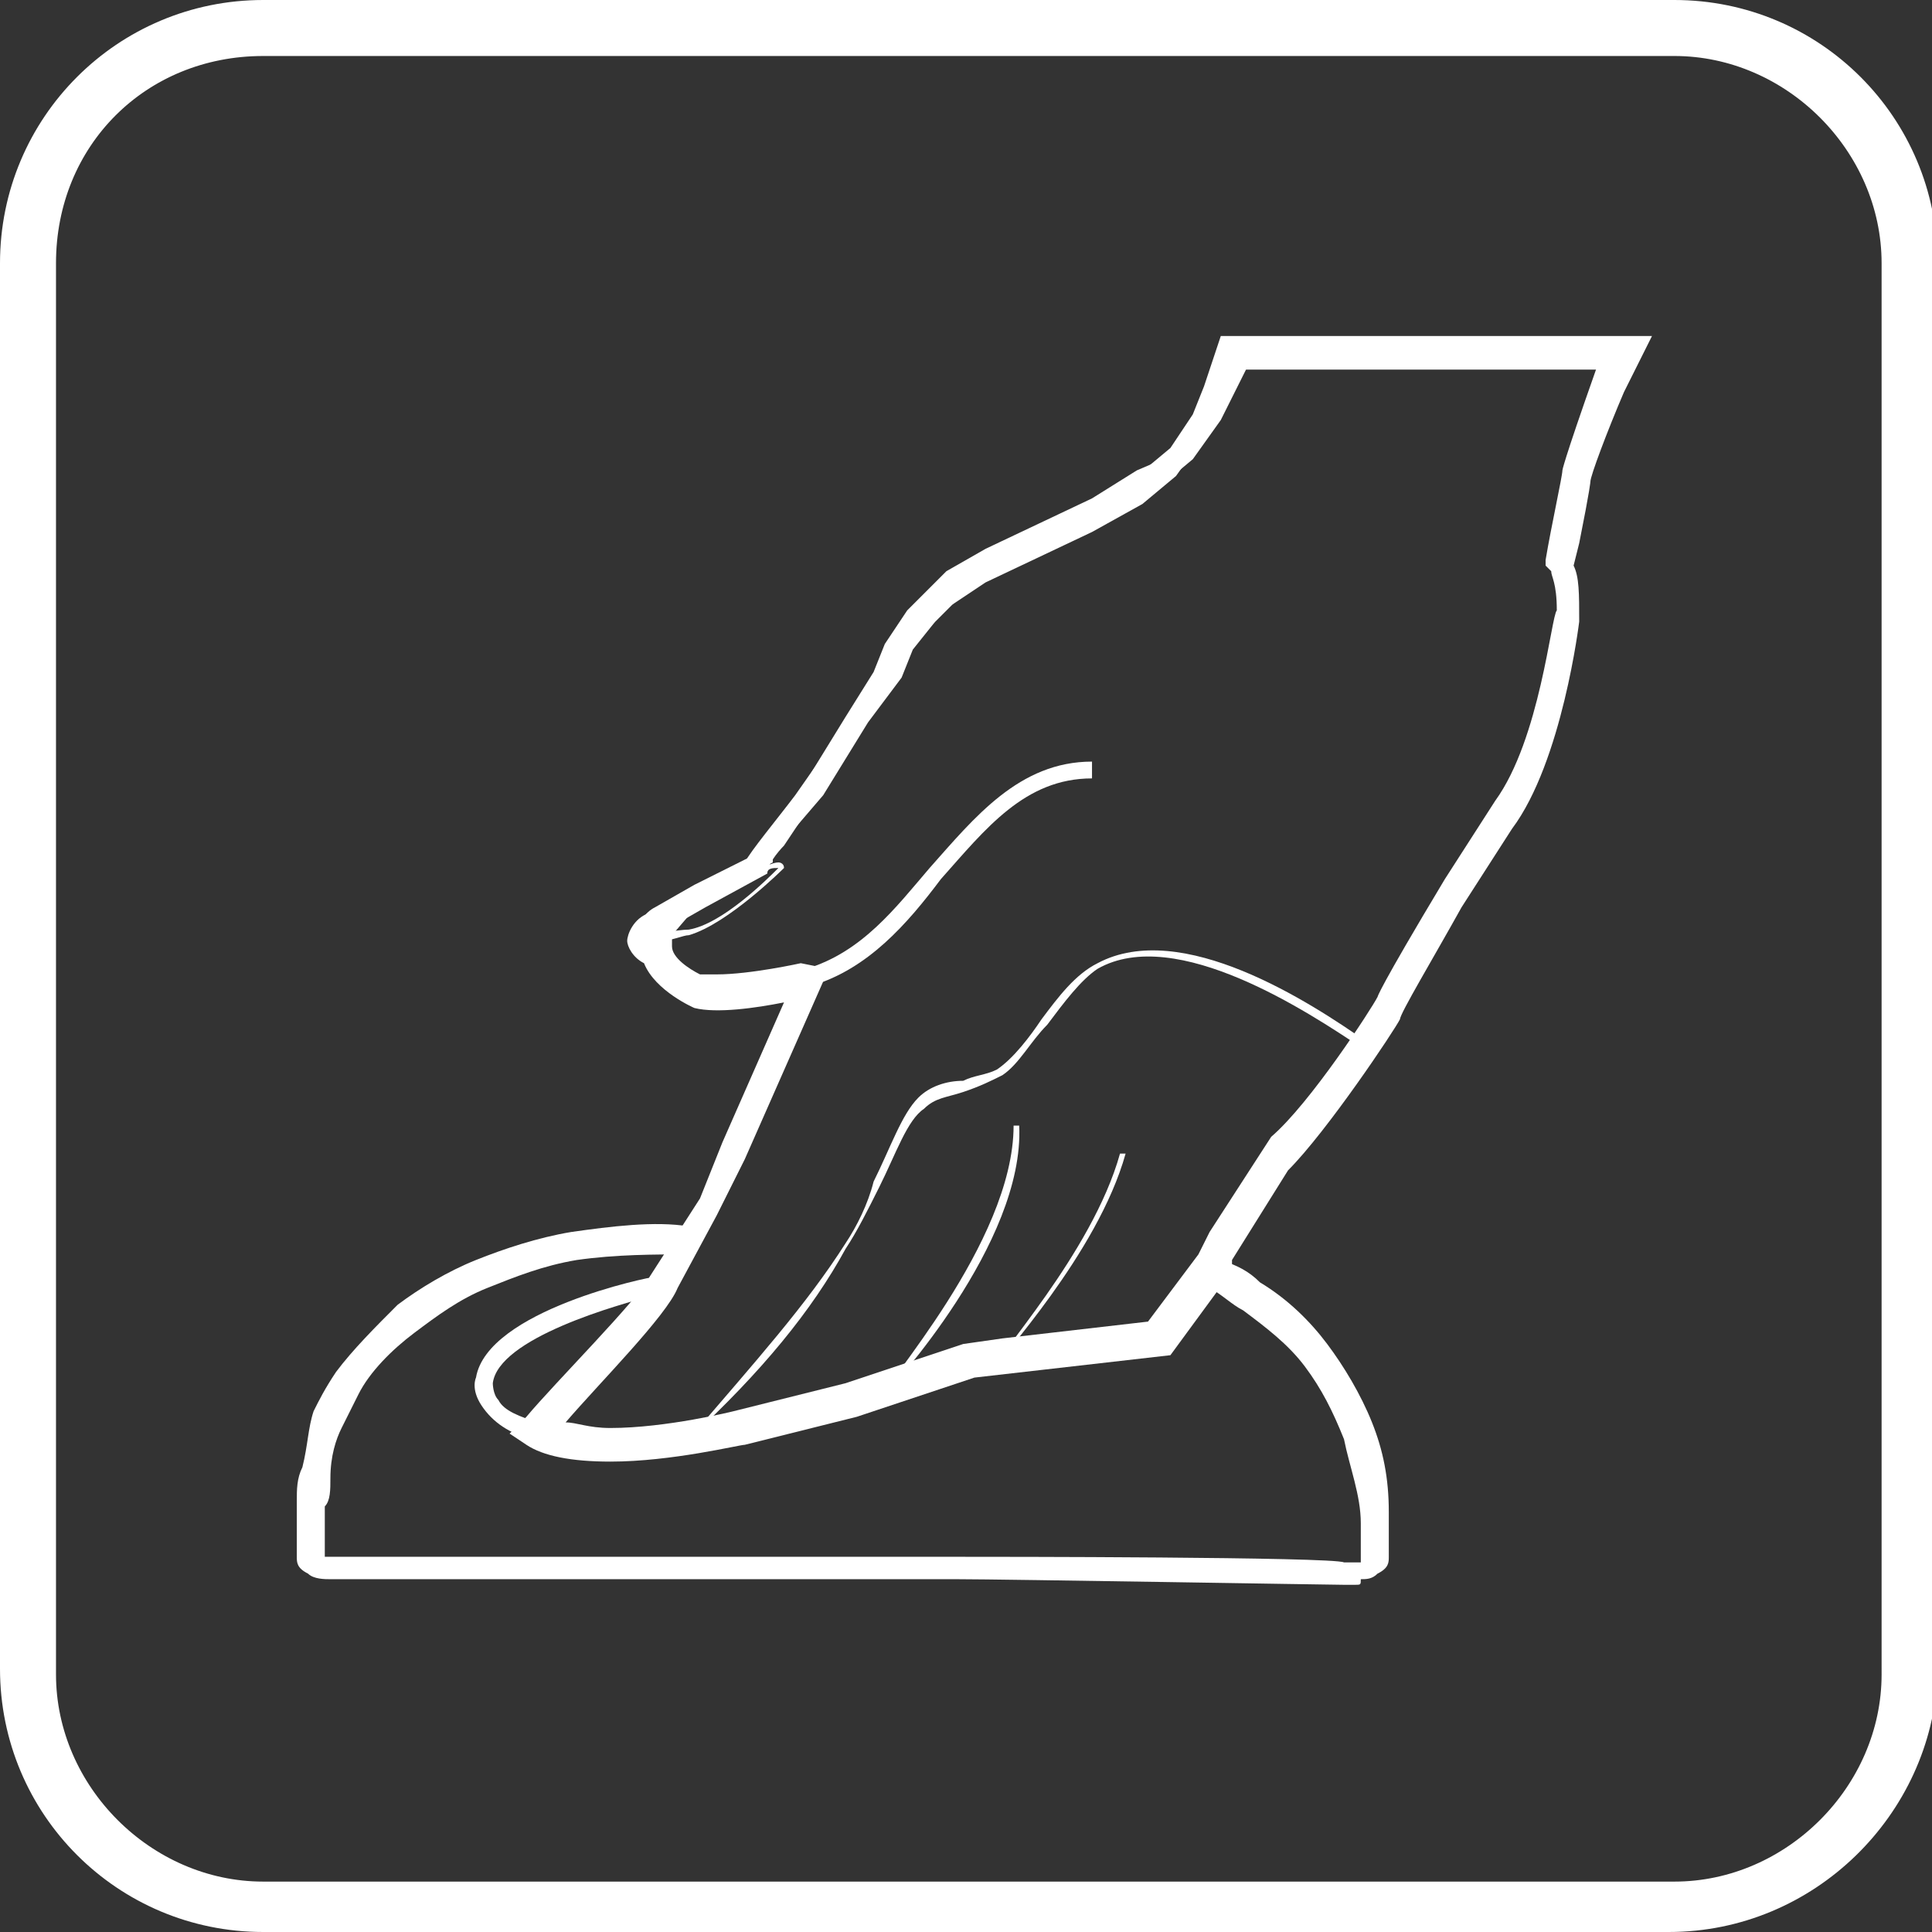 <?xml version="1.0" encoding="utf-8"?>
<!-- Generator: Adobe Illustrator 18.1.1, SVG Export Plug-In . SVG Version: 6.00 Build 0)  -->
<svg version="1.1" id="Layer_1" xmlns="http://www.w3.org/2000/svg" xmlns:xlink="http://www.w3.org/1999/xlink" x="0px" y="0px"
	 viewBox="0 0 34.5 34.5" enable-background="new 0 0 34.5 34.5" xml:space="preserve">
<rect x="0" y="0" width="34.5" height="34.5" fill="#333333" stroke="none"/>
<g>
	<g>
		<path fill="#FFFFFF" d="M29.8,34.5H4.7c-2.6,0-4.7-2.1-4.7-4.7V4.7C0,2.1,2.1,0,4.7,0h25.2c2.6,0,4.7,2.1,4.7,4.7v25.2
			C34.5,32.4,32.4,34.5,29.8,34.5z M4.7,1C2.6,1,1,2.6,1,4.7v25.2c0,2,1.7,3.7,3.7,3.7h25.2c2,0,3.7-1.7,3.7-3.7V4.7
			c0-2-1.7-3.7-3.7-3.7H4.7z"/>
	</g>
	<g>
		<g>
			<path fill="#FFFFFF" d="M10.9,25.9c-0.7,0-1.1-0.1-1.4-0.3l-0.1-0.1l0.1-0.1c0,0,2-2,2.2-2.6l0.9-1.4l0.5-1l1.2-2.8
				c-0.3,0.1-0.9,0.2-1.4,0.2c-0.2,0-0.4,0-0.5-0.1c0,0-0.6-0.3-0.8-0.8c-0.1,0-0.2-0.2-0.2-0.3c0-0.1,0.1-0.3,0.3-0.4l0.7-0.4
				l1-0.5c0-0.1,0.9-1.2,0.9-1.2l0.8-1.3l0.5-0.8l0.2-0.5l0.4-0.6l0.7-0.7l0.7-0.4l1.9-0.9l0.8-0.5L21,8.1l0.4-0.6L21.7,7l0.3-0.7
				h7.2l-0.3,0.7c-0.2,0.6-0.6,1.6-0.6,1.7c0,0.1-0.1,0.8-0.2,1.1L28,10.1c0.1,0.1,0.1,0.4,0.1,0.9c0,0.1-0.3,2.4-1.1,3.6L26.1,16
				c-0.4,0.7-1.1,1.9-1.1,2c-0.1,0.2-1.3,1.9-2,2.6l-1,1.6l-0.2,0.4L20.7,24L18,24.4l-0.7,0.1l-2.1,0.7l-2,0.5
				C13.2,25.6,12,25.9,10.9,25.9z M9.8,25.5c0.2,0.1,0.6,0.2,1.1,0.2c1,0,2.3-0.3,2.3-0.3l2-0.5l2.1-0.7l0.7-0.1l2.7-0.3l1-1.3
				l0.2-0.4l1-1.7c0.7-0.7,1.9-2.4,1.9-2.5c0-0.1,1-1.8,1.2-2.1l0.9-1.4c0.8-1.1,1.1-3.5,1.1-3.5c0-0.6-0.2-0.8-0.2-0.8
				S28,8.6,28,8.6c0,0,0-0.1,0.6-1.7l0.1-0.3h-6.7l-0.2,0.6l-0.3,0.6l-0.5,0.7l-0.6,0.5l-0.9,0.5l-1.9,0.9l-0.6,0.4l-0.6,0.6
				l-0.4,0.5l-0.2,0.5l-0.6,0.8l-0.8,1.3L14,15.1c0,0-0.3,0.3-0.3,0.5l-1.1,0.6l-0.7,0.4c-0.2,0.1-0.2,0.1-0.2,0.1
				c0,0,0.1,0.1,0.1,0.1l0.1,0l0,0.1c0.1,0.3,0.5,0.6,0.6,0.6c0.1,0,0.2,0,0.4,0c0.6,0,1.5-0.2,1.5-0.2l0.2,0l-0.2,0.6l-1.1,2.6
				l-0.5,1l-0.9,1.4C11.7,23.5,10.2,25,9.8,25.5z"/>
			<path fill="#FFFFFF" d="M10.9,26.1c-0.7,0-1.2-0.1-1.5-0.3l-0.3-0.2l0.3-0.3c0.5-0.6,2-2.1,2.2-2.5l0.9-1.4l0.4-1l1.1-2.5
				c-0.5,0.1-1.2,0.2-1.6,0.1c0,0-0.7-0.3-0.9-0.8c-0.2-0.1-0.3-0.3-0.3-0.4c0-0.1,0.1-0.4,0.4-0.5l0.7-0.4l1-0.5
				c0.1-0.2,0.6-0.8,0.9-1.2l1.4-2l0.2-0.5l0.4-0.6l0.7-0.7l0.7-0.4L19.5,9l0.8-0.5L20.9,8l0.4-0.6l0.2-0.5L21.8,6h7.7L29,7
				c-0.3,0.7-0.6,1.5-0.6,1.6c0,0,0,0,0,0c0,0,0,0.1-0.2,1.1l-0.1,0.4c0.1,0.2,0.1,0.5,0.1,1c0,0-0.3,2.5-1.2,3.7l-0.9,1.4
				c-0.5,0.9-1.1,1.9-1.1,2c-0.1,0.2-1.3,2-2,2.7l-1,1.6L22,22.7l-1.1,1.5l-3.5,0.4l-2.1,0.7l-2,0.5C13.2,25.8,12,26.1,10.9,26.1z
				 M10.1,25.4c0.2,0,0.4,0.1,0.8,0.1c1,0,2.2-0.3,2.2-0.3l2-0.5l2.1-0.7l0.7-0.1l2.6-0.3l0.9-1.2l0.2-0.4l1.1-1.7
				c0.7-0.6,1.8-2.3,1.9-2.5c0,0,0-0.1,1.2-2.1l0.9-1.4c0.8-1.1,1-3.3,1.1-3.4c0-0.5-0.1-0.6-0.1-0.7l-0.1-0.1l0-0.1
				c0.1-0.6,0.3-1.5,0.3-1.6c0,0,0-0.1,0.6-1.8l0-0.1h-6.2l-0.2,0.4l-0.3,0.6l-0.5,0.7l-0.6,0.5l-0.9,0.6l-1.9,0.9l-0.6,0.3
				l-0.6,0.6l-0.4,0.5l-0.2,0.5l-0.6,0.8l-0.8,1.3l-0.6,0.7c-0.1,0.1-0.3,0.3-0.3,0.4l0,0.1l-1.2,0.6L12,16.7l0,0l0,0.2
				c0,0.2,0.3,0.4,0.5,0.5c0,0,0.1,0,0.3,0c0.6,0,1.5-0.2,1.5-0.2l0,0l0.5,0.1l-1.5,3.4l-0.5,1L12.1,23
				C11.9,23.5,10.7,24.7,10.1,25.4z"/>
		</g>
	</g>
	<g>
		<g>
			<path fill="#FFFFFF" d="M15.8,24.9L15.8,24.9c-0.1-0.1,2.3-2.7,2.3-4.8l0.1,0C18.3,22.2,15.9,24.8,15.8,24.9z"/>
		</g>
	</g>
	<g>
		<g>
			<path fill="#FFFFFF" d="M17.8,24.4L17.8,24.4c-0.1-0.1,1.7-2,2.2-3.8l0.1,0C19.6,22.4,17.8,24.3,17.8,24.4z"/>
		</g>
	</g>
	<g>
		<g>
			<path fill="#FFFFFF" d="M14.5,17.6l-0.1-0.3c1-0.3,1.6-1.1,2.2-1.8c0.8-0.9,1.6-1.9,2.9-1.9v0.3c-1.2,0-1.9,0.9-2.7,1.8
				C16.2,16.5,15.5,17.3,14.5,17.6z"/>
		</g>
	</g>
	<g>
		<g>
			<path fill="#FFFFFF" d="M11.8,16.8c-0.1,0-0.3,0-0.3-0.1l0.1-0.1c0.1,0.1,0.5,0,0.7,0c0.6-0.1,1.4-0.9,1.6-1.1c0,0,0,0,0,0
				c-0.1,0-0.2,0-0.2,0.1l-0.1-0.1c0,0,0.2-0.1,0.3-0.1c0,0,0.1,0,0.1,0.1l0,0l0,0c0,0-1,1-1.7,1.2C12.2,16.7,12,16.8,11.8,16.8z"/>
		</g>
	</g>
	<g>
		<g>
			<path fill="#FFFFFF" d="M12.3,25.7L12.3,25.7c1.2-1.4,2.1-2.4,2.8-3.5c0.2-0.3,0.4-0.7,0.5-1.1c0.3-0.6,0.5-1.2,0.8-1.5
				c0.2-0.2,0.5-0.3,0.8-0.3c0.2-0.1,0.4-0.1,0.6-0.2c0.3-0.2,0.6-0.6,0.8-0.9c0.3-0.4,0.6-0.8,1-1c1.5-0.8,3.8,0.7,4.8,1.4
				l-0.1,0.1c-0.9-0.6-3.3-2.2-4.7-1.4c-0.3,0.2-0.6,0.6-0.9,1c-0.3,0.3-0.5,0.7-0.8,0.9c-0.2,0.1-0.4,0.2-0.7,0.3
				c-0.3,0.1-0.5,0.1-0.7,0.3c-0.3,0.2-0.5,0.8-0.8,1.4c-0.2,0.4-0.4,0.8-0.6,1.1C14.5,23.4,13.6,24.5,12.3,25.7z"/>
		</g>
	</g>
	<g>
		<g>
			<path fill="#FFFFFF" d="M24.2,28.3c-0.1,0-0.1,0-0.2,0c-0.2,0-6.1-0.1-6.9-0.1H8.3c-0.4,0-2.3,0-2.4,0c-0.1,0-0.3,0-0.4-0.1
				c-0.2-0.1-0.2-0.2-0.2-0.3c0-0.1,0-0.2,0-0.3c0-0.2,0-0.4,0-0.6l0-0.1c0-0.2,0-0.4,0.1-0.6c0.1-0.4,0.1-0.7,0.2-1
				C5.7,25,5.8,24.8,6,24.5c0.3-0.4,0.7-0.8,1.1-1.2C7.5,23,8,22.7,8.5,22.5c0.5-0.2,1.1-0.4,1.7-0.5c0.7-0.1,1.5-0.2,2.1-0.1l0,0.5
				c-0.6,0-1.3,0-2,0.1c-0.6,0.1-1.1,0.3-1.6,0.5c-0.5,0.2-0.9,0.5-1.3,0.8c-0.4,0.3-0.8,0.7-1,1.1c-0.1,0.2-0.2,0.4-0.3,0.6
				C6,25.7,5.9,26,5.9,26.4c0,0.2,0,0.4-0.1,0.5l0,0.1c0,0.2,0,0.4,0,0.6c0,0.1,0,0.1,0,0.2c0,0,0.1,0,0.1,0c0.2,0,2.1,0,2.4,0h8.8
				c0.6,0,6.7,0,6.9,0.1c0.1,0,0.2,0,0.3,0c0,0,0,0,0,0c0-0.1,0-0.2,0-0.2c0-0.1,0-0.2,0-0.3c0-0.1,0-0.1,0-0.2c0-0.5-0.2-1-0.3-1.5
				c-0.2-0.5-0.4-0.9-0.7-1.3c-0.3-0.4-0.7-0.7-1.1-1c-0.2-0.1-0.4-0.3-0.6-0.4l0.2-0.5c0.3,0.1,0.5,0.2,0.7,0.4
				c0.5,0.3,0.9,0.7,1.2,1.1c0.3,0.4,0.6,0.9,0.8,1.4c0.2,0.5,0.3,1,0.3,1.6c0,0.1,0,0.1,0,0.2c0,0.1,0,0.2,0,0.3c0,0.1,0,0.2,0,0.3
				c0,0.1,0,0.2-0.2,0.3c-0.1,0.1-0.2,0.1-0.3,0.1C24.3,28.3,24.3,28.3,24.2,28.3z"/>
		</g>
	</g>
	<g>
		<g>
			<path fill="#FFFFFF" d="M9.5,25.7c-0.4-0.1-0.7-0.3-0.9-0.6c-0.2-0.3-0.1-0.5-0.1-0.5c0.2-1.2,3.1-1.8,3.2-1.8l0.1,0.3
				c-0.8,0.2-2.9,0.8-3,1.6c0,0,0,0.2,0.1,0.3c0.1,0.2,0.4,0.3,0.7,0.4L9.5,25.7z"/>
		</g>
	</g>
</g>
</svg>
